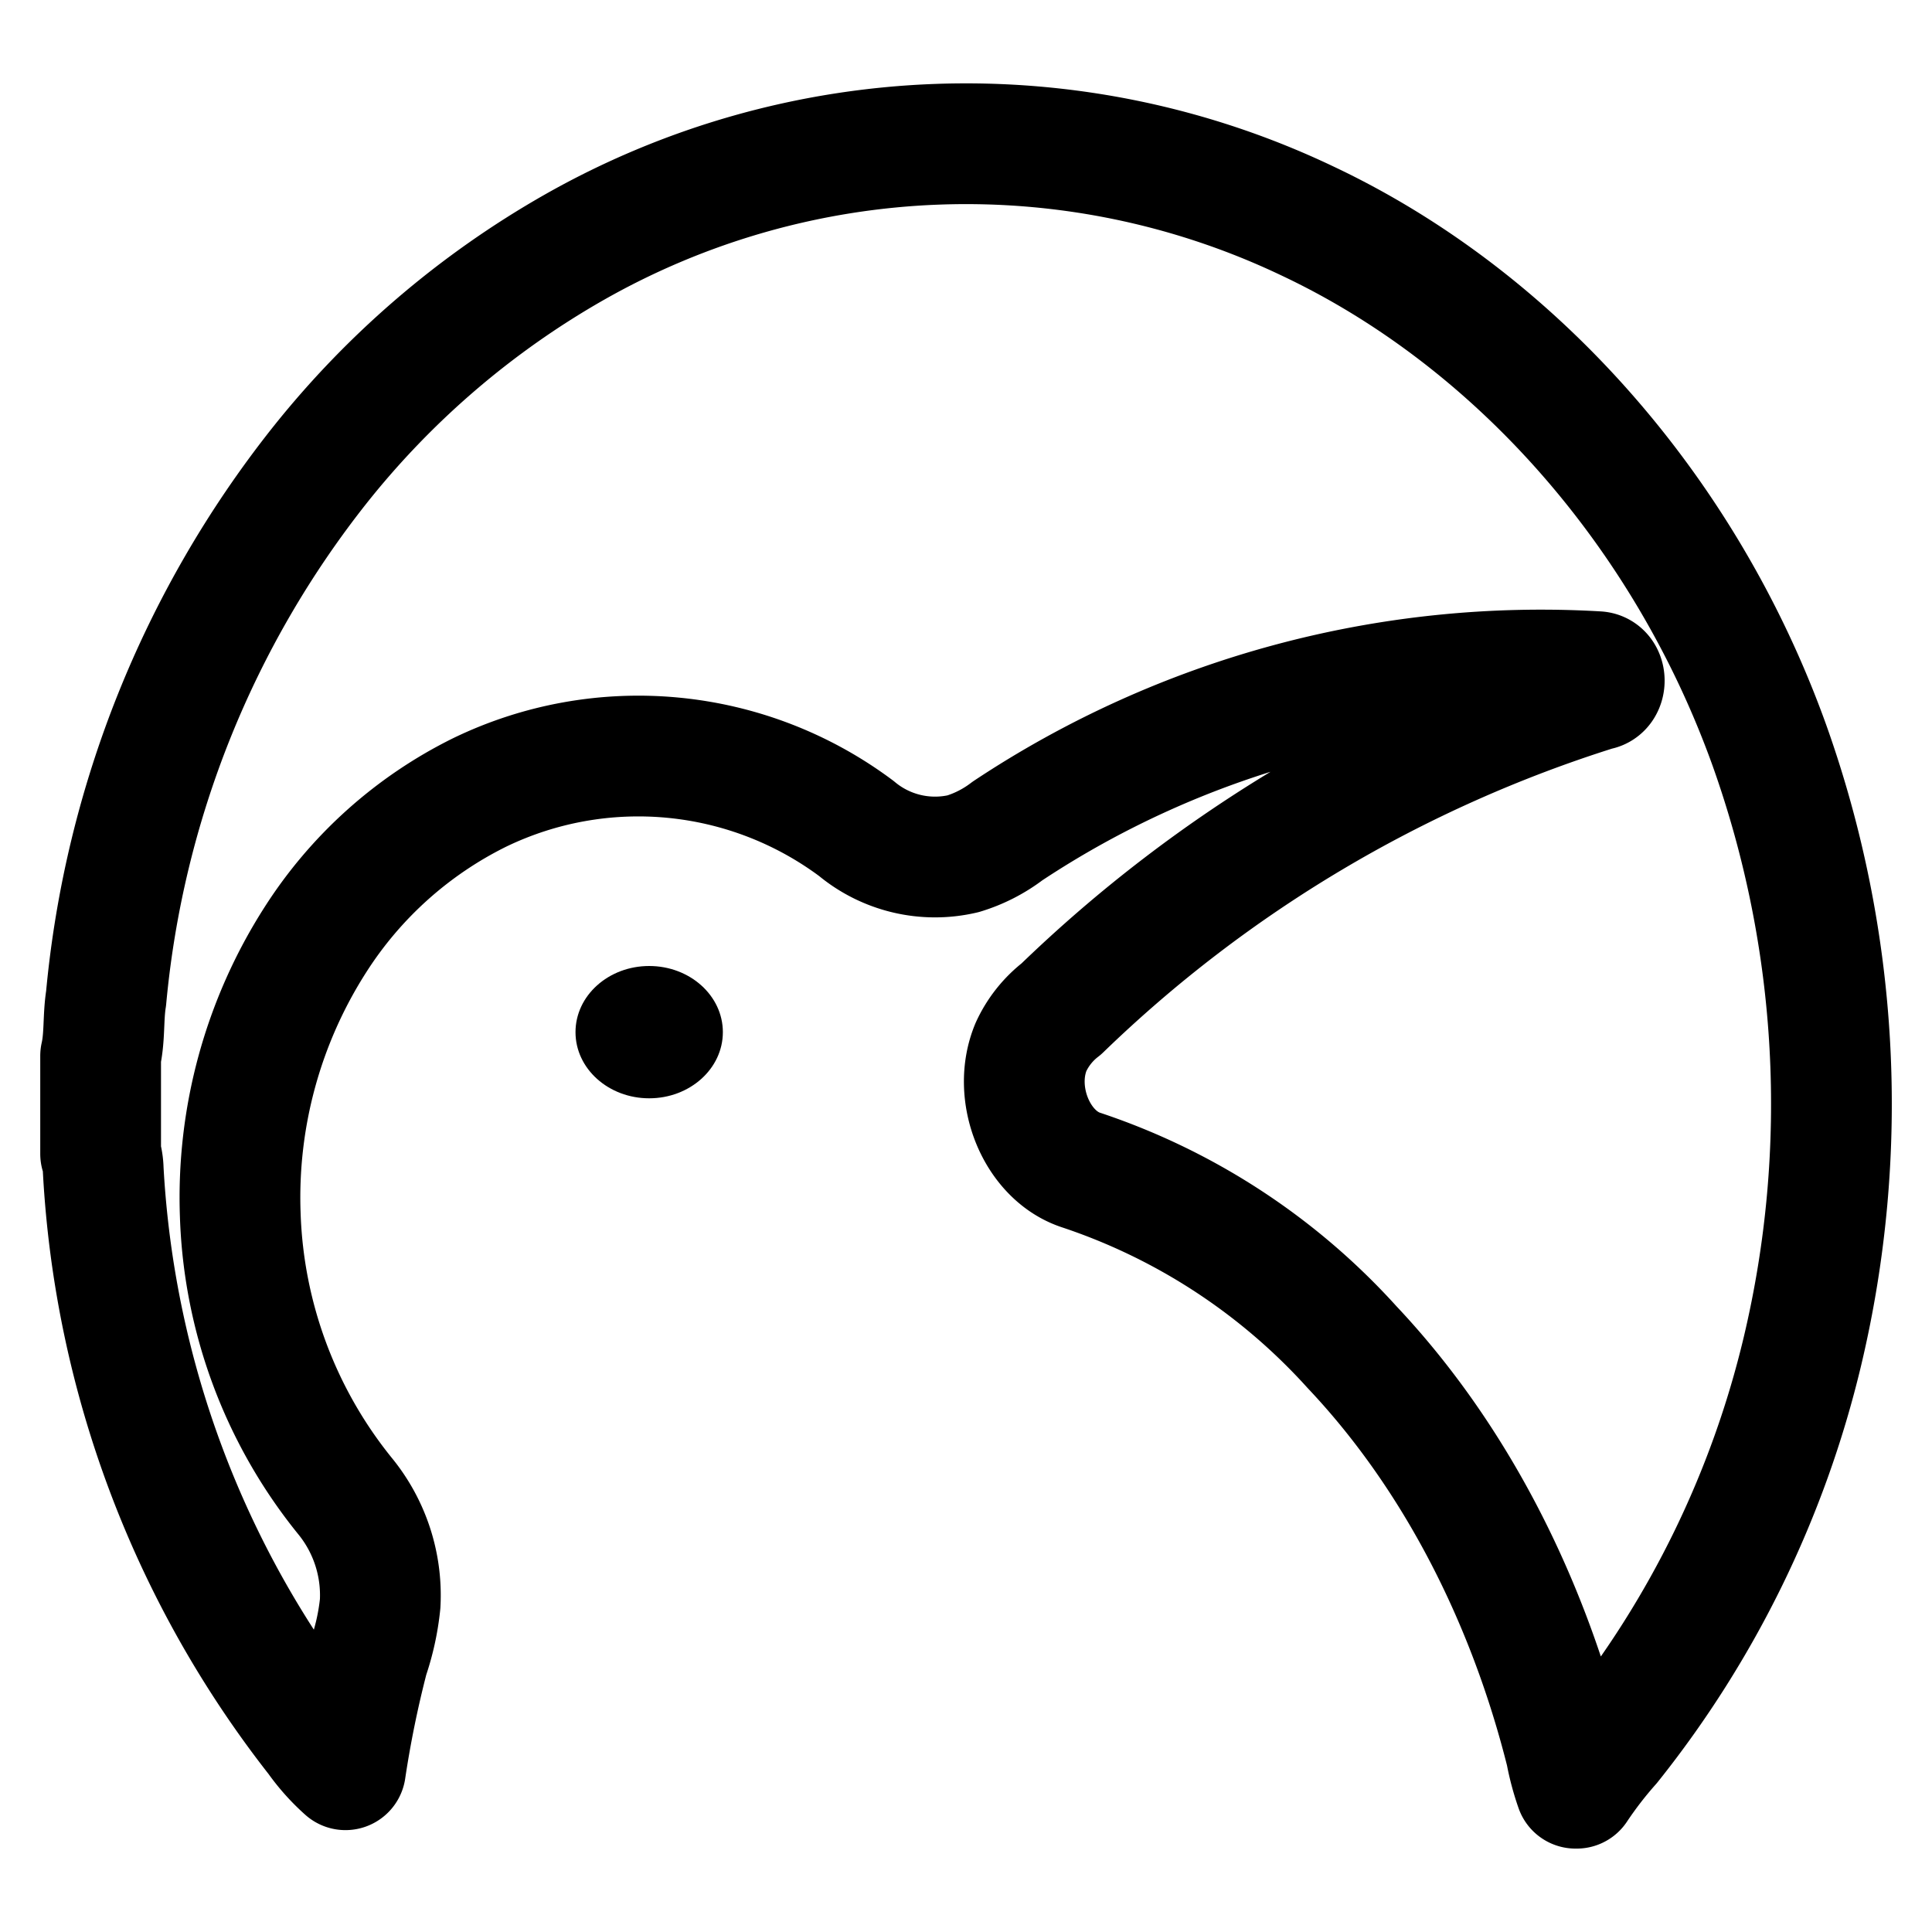 <svg xmlns="http://www.w3.org/2000/svg" xmlns:xlink="http://www.w3.org/1999/xlink" width="192" height="192" viewBox="0 0 192 192"><defs><style>.a{clip-path:url(#b);}.b{isolation:isolate;}.c,.d{fill:none;stroke-linejoin:round;}.c{stroke:#000;stroke-width:12px;}.e,.f{stroke:none;}.f{fill:#000;}</style><clipPath id="b"><rect width="192" height="192"/></clipPath></defs><g id="a" class="a"><g transform="translate(-29.236 -25.581)"><g transform="translate(29.236 29.865)"><g transform="translate(10 10)"><g transform="translate(0 0)"><g class="b"><path class="c" d="M47.036,10.743a78.822,78.822,0,0,1,72.85-2.654c20.729,9.764,37.644,28.955,45.969,52.168a106.187,106.187,0,0,1,3.278,60.148,99.437,99.437,0,0,1-19.08,39.1,39.868,39.868,0,0,0-3.363,4.357h-.113a24.132,24.132,0,0,1-.95-3.55c-3.791-15.152-10.973-29.386-21.259-40.279a63.162,63.162,0,0,0-26.986-17.622c-4.405-1.488-6.851-7.59-4.923-12.216a10.039,10.039,0,0,1,3.015-3.779,134.44,134.44,0,0,1,53.24-31.69c.938-.063.962-1.775.016-1.825A95.891,95.891,0,0,0,90.12,68.735a13.963,13.963,0,0,1-4.4,2.259,12.2,12.2,0,0,1-10.617-2.51A36.2,36.2,0,0,0,37.672,64.9,40.815,40.815,0,0,0,21.344,79.539a47.506,47.506,0,0,0-7.465,27.4,46.808,46.808,0,0,0,10.347,27.812,15.574,15.574,0,0,1,3.553,10.768,24.234,24.234,0,0,1-1.172,5.357,108.013,108.013,0,0,0-2.275,11.149,18.9,18.9,0,0,1-2.841-3.174A100.311,100.311,0,0,1,.259,102.42a5.742,5.742,0,0,0-.259-1.6V91.082c.428-1.865.238-3.819.542-5.711A100.119,100.119,0,0,1,21.748,32.418,87.8,87.8,0,0,1,47.036,10.743Z" transform="translate(0 -0.435)"/><g class="d" transform="translate(47.193 81.716)"><path class="e" d="M7.322,0c4.044,0,7.322,2.943,7.322,6.574s-3.278,6.574-7.322,6.574S0,10.2,0,6.574,3.278,0,7.322,0Z"/><path class="f" d="M 7.322 -4.76837158203125e-06 C 11.366 -4.76837158203125e-06 14.644 2.943 14.644 6.574 C 14.644 10.204 11.366 13.148 7.322 13.148 C 3.278 13.148 -4.76837158203125e-06 10.204 -4.76837158203125e-06 6.574 C -4.76837158203125e-06 2.943 3.278 -4.76837158203125e-06 7.322 -4.76837158203125e-06 Z"/></g></g></g></g></g></g></g></svg>